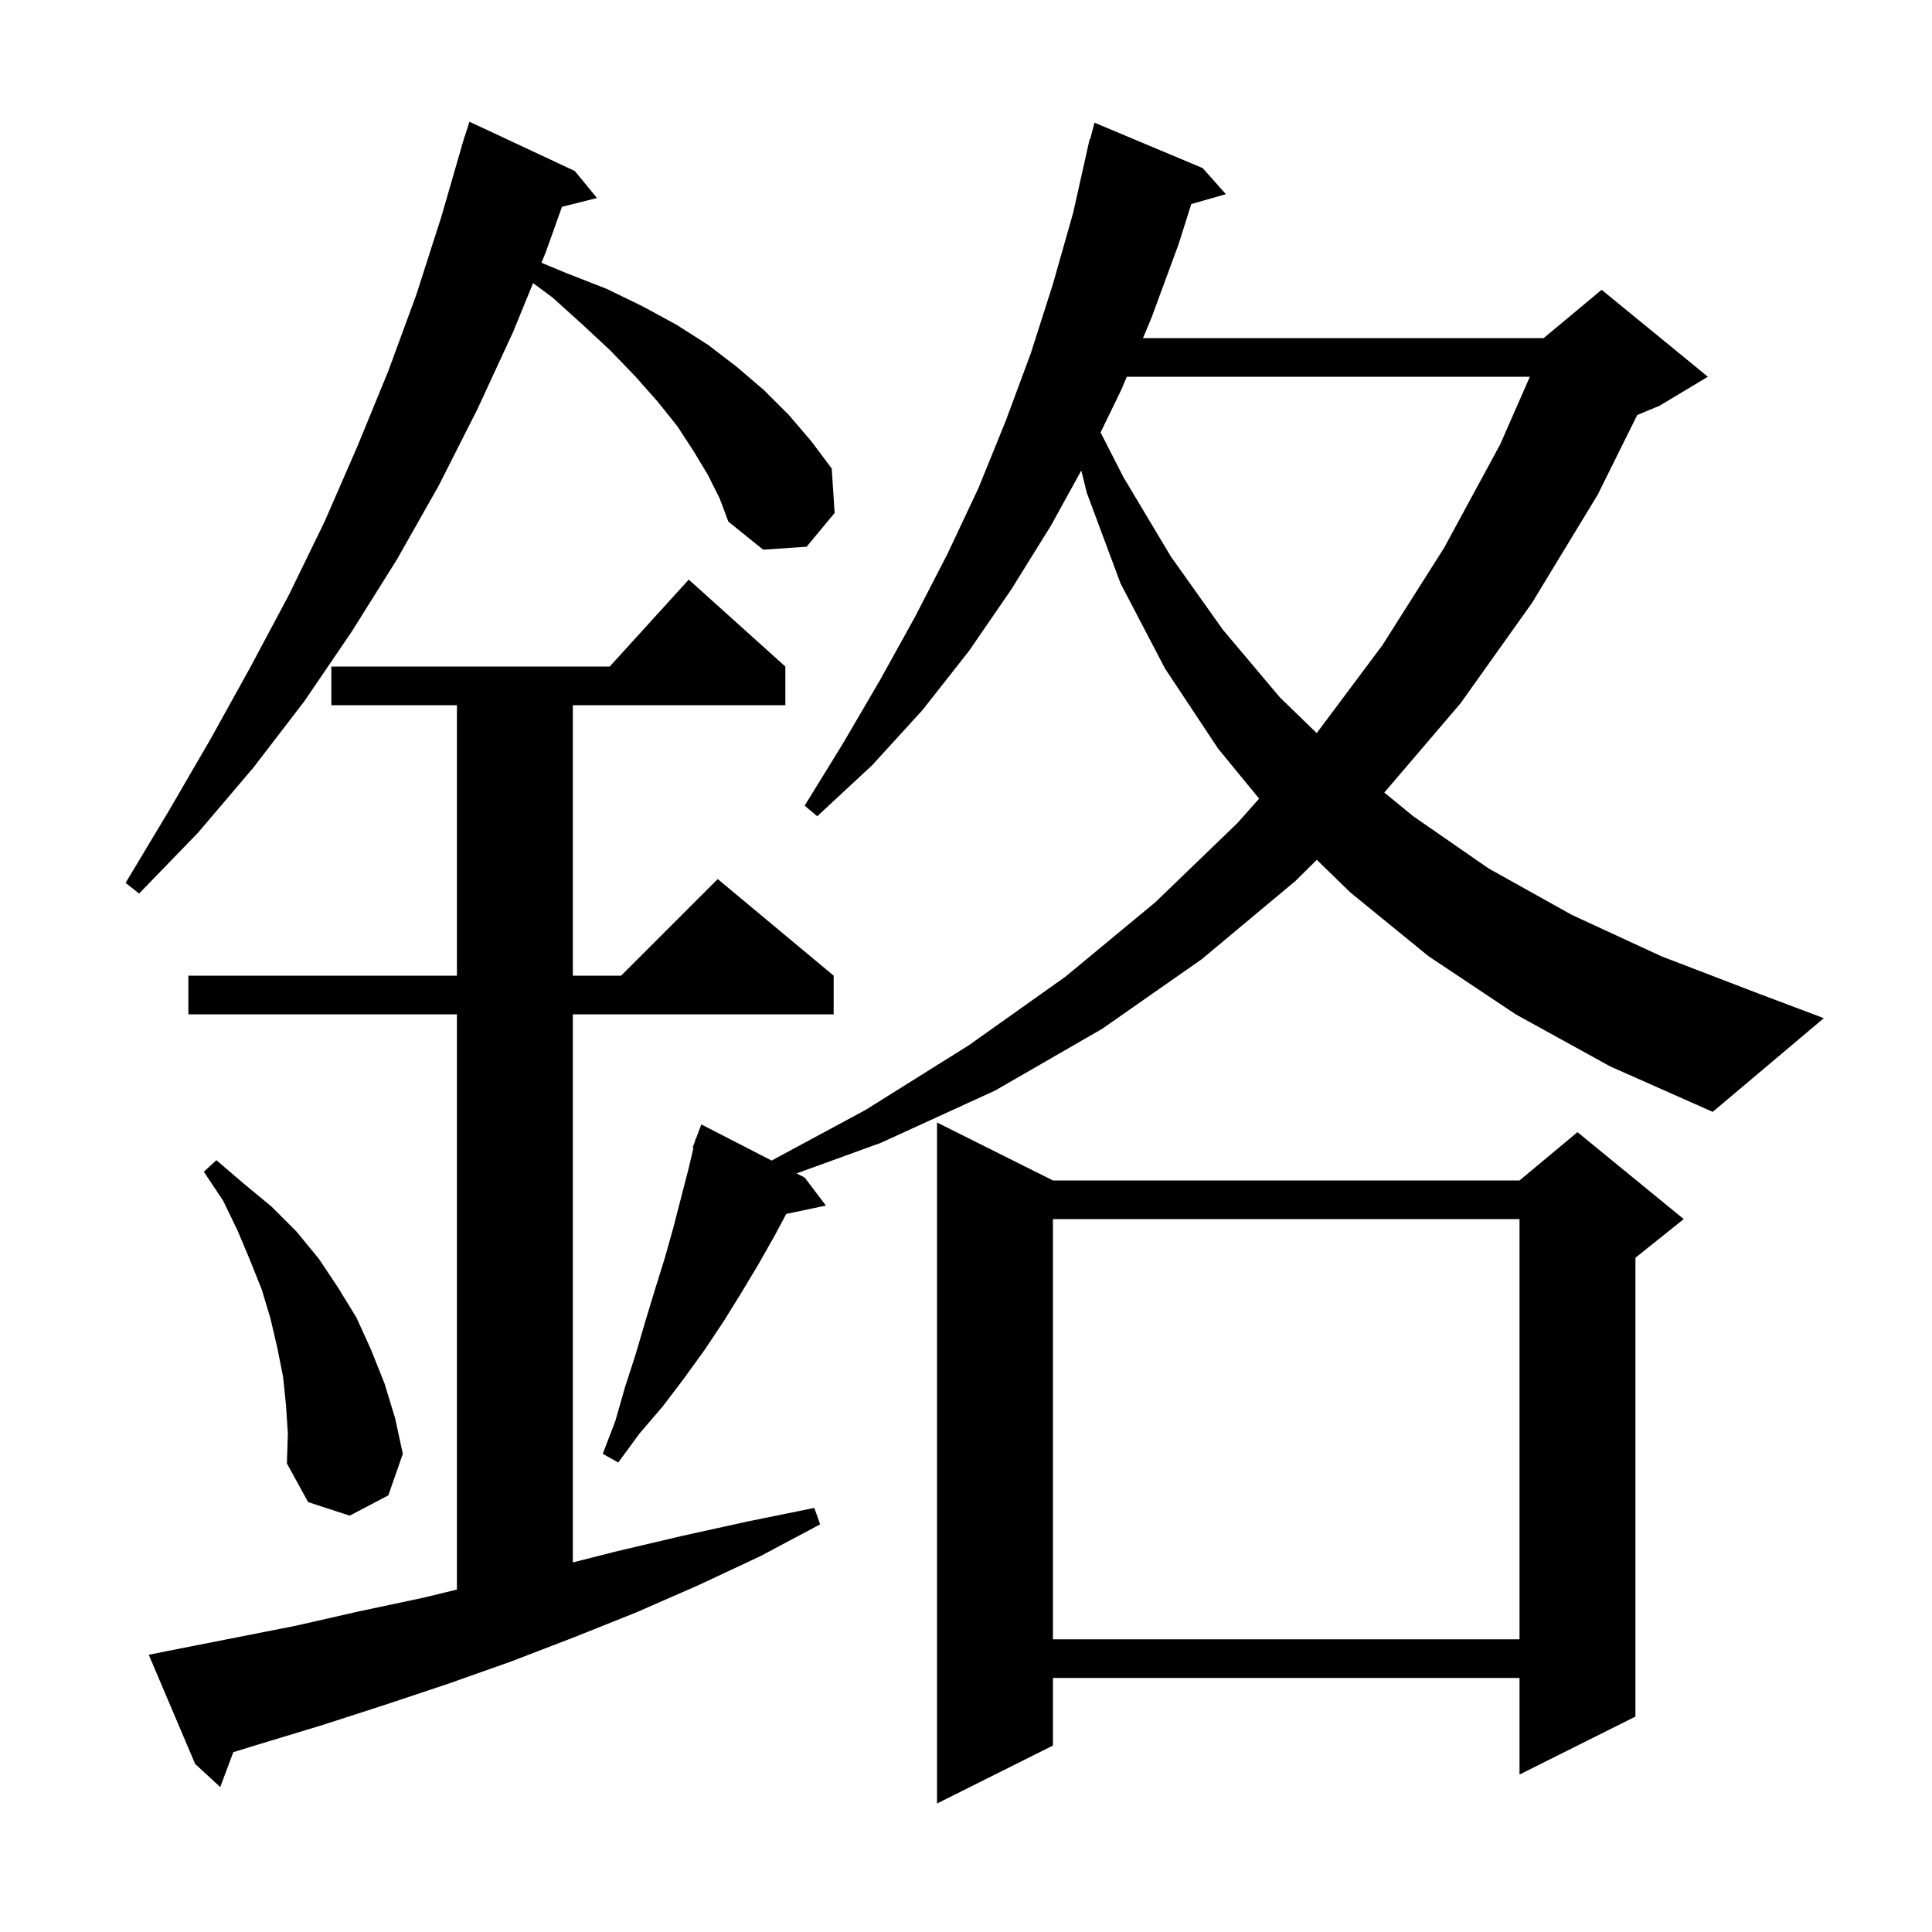 <svg xmlns="http://www.w3.org/2000/svg" xmlns:xlink="http://www.w3.org/1999/xlink" version="1.1" baseProfile="full" viewBox="0 0 200 200" width="200" height="200">
<g fill="black">
<path d="M 109.0 122.2 L 157.3 122.2 L 163.3 117.2 L 174.3 126.2 L 169.3 130.2 L 169.3 177.7 L 157.3 183.7 L 157.3 173.7 L 109.0 173.7 L 109.0 180.7 L 97.0 186.7 L 97.0 116.2 Z M 17.4 170.9 L 30.6 168.3 L 37.2 166.8 L 43.8 165.4 L 47.3 164.552 L 47.3 105.0 L 19.5 105.0 L 19.5 101.0 L 47.3 101.0 L 47.3 73.0 L 34.3 73.0 L 34.3 69.0 L 63.118 69.0 L 71.3 60.0 L 81.3 69.0 L 81.3 73.0 L 59.3 73.0 L 59.3 101.0 L 64.3 101.0 L 74.3 91.0 L 86.3 101.0 L 86.3 105.0 L 59.3 105.0 L 59.3 161.742 L 63.8 160.6 L 70.6 159.0 L 77.4 157.5 L 84.3 156.1 L 84.9 157.8 L 78.7 161.1 L 72.3 164.1 L 65.9 166.9 L 59.4 169.5 L 52.9 172.0 L 46.4 174.3 L 39.8 176.5 L 33.3 178.6 L 26.7 180.6 L 24.149 181.385 L 22.8 185.0 L 20.2 182.6 L 15.4 171.3 Z M 109.0 126.2 L 109.0 169.7 L 157.3 169.7 L 157.3 126.2 Z M 29.6 145.4 L 29.3 142.5 L 28.7 139.5 L 28.0 136.5 L 27.1 133.5 L 25.9 130.5 L 24.6 127.4 L 23.1 124.3 L 21.1 121.3 L 22.4 120.1 L 25.2 122.5 L 28.1 124.9 L 30.7 127.5 L 33.0 130.3 L 35.0 133.3 L 36.9 136.4 L 38.4 139.7 L 39.8 143.2 L 40.9 146.8 L 41.7 150.5 L 40.2 154.8 L 36.2 156.9 L 31.9 155.5 L 29.7 151.5 L 29.8 148.4 Z M 156.9 105.0 L 147.9 99.0 L 139.8 92.4 L 136.315 89.01 L 134.1 91.2 L 124.4 99.3 L 114.1 106.5 L 103.0 112.9 L 91.2 118.3 L 82.464 121.47 L 83.3 121.9 L 85.5 124.8 L 81.392 125.665 L 80.2 127.9 L 78.5 130.9 L 76.7 133.9 L 74.9 136.8 L 72.9 139.8 L 70.8 142.7 L 68.6 145.6 L 66.2 148.4 L 64.0 151.4 L 62.4 150.5 L 63.7 147.1 L 64.7 143.6 L 65.8 140.2 L 66.8 136.8 L 67.8 133.5 L 68.8 130.3 L 69.7 127.1 L 71.3 120.9 L 71.785 118.823 L 71.7 118.8 L 71.938 118.165 L 72.0 117.9 L 72.033 117.912 L 72.6 116.4 L 79.878 120.141 L 89.6 114.9 L 100.3 108.2 L 110.3 101.1 L 119.6 93.4 L 128.1 85.2 L 130.344 82.672 L 126.1 77.5 L 120.6 69.2 L 116.0 60.4 L 112.5 51.0 L 111.937 48.703 L 108.8 54.4 L 104.7 61.0 L 100.3 67.4 L 95.5 73.5 L 90.3 79.2 L 84.6 84.5 L 83.3 83.4 L 87.3 76.9 L 91.1 70.4 L 94.7 63.9 L 98.1 57.3 L 101.3 50.5 L 104.1 43.6 L 106.7 36.6 L 109.0 29.4 L 111.1 22.0 L 112.8 14.4 L 112.856 14.414 L 113.3 12.7 L 124.5 17.4 L 126.9 20.1 L 123.322 21.122 L 122.0 25.3 L 119.2 32.9 L 118.32 35.0 L 159.8 35.0 L 165.8 30.0 L 176.8 39.0 L 171.8 42.0 L 169.483 42.966 L 165.4 51.2 L 158.6 62.4 L 151.2 72.8 L 143.304 82.045 L 146.3 84.5 L 154.1 89.9 L 162.7 94.7 L 172.0 99.0 L 181.9 102.8 L 188.8 105.4 L 177.3 115.1 L 166.7 110.4 Z M 73.3 49.2 L 71.8 46.7 L 70.1 44.1 L 68.1 41.6 L 65.8 39.0 L 63.2 36.3 L 60.3 33.6 L 57.2 30.8 L 55.187 29.305 L 53.1 34.4 L 49.4 42.4 L 45.4 50.3 L 41.1 57.9 L 36.4 65.4 L 31.5 72.6 L 26.2 79.5 L 20.5 86.2 L 14.4 92.5 L 13.0 91.4 L 17.5 83.9 L 21.8 76.5 L 25.9 69.1 L 29.9 61.6 L 33.6 54.0 L 37.0 46.2 L 40.2 38.4 L 43.1 30.5 L 45.7 22.4 L 47.81 15.102 L 47.8 15.1 L 47.913 14.748 L 48.1 14.1 L 48.118 14.106 L 48.6 12.6 L 59.5 17.7 L 61.8 20.5 L 58.176 21.406 L 56.5 26.1 L 56.049 27.201 L 58.7 28.3 L 62.8 29.9 L 66.5 31.7 L 70.0 33.6 L 73.3 35.7 L 76.3 38.0 L 79.1 40.4 L 81.7 43.0 L 84.0 45.7 L 86.1 48.5 L 86.4 53.1 L 83.5 56.6 L 79.0 56.9 L 75.4 54.0 L 74.5 51.6 Z M 116.645 39.0 L 116.1 40.3 L 113.93 44.765 L 116.3 49.4 L 121.2 57.6 L 126.6 65.2 L 132.5 72.2 L 136.306 75.891 L 143.1 66.8 L 149.5 56.7 L 155.3 46.0 L 158.37 39.0 Z " />
</g>
</svg>
